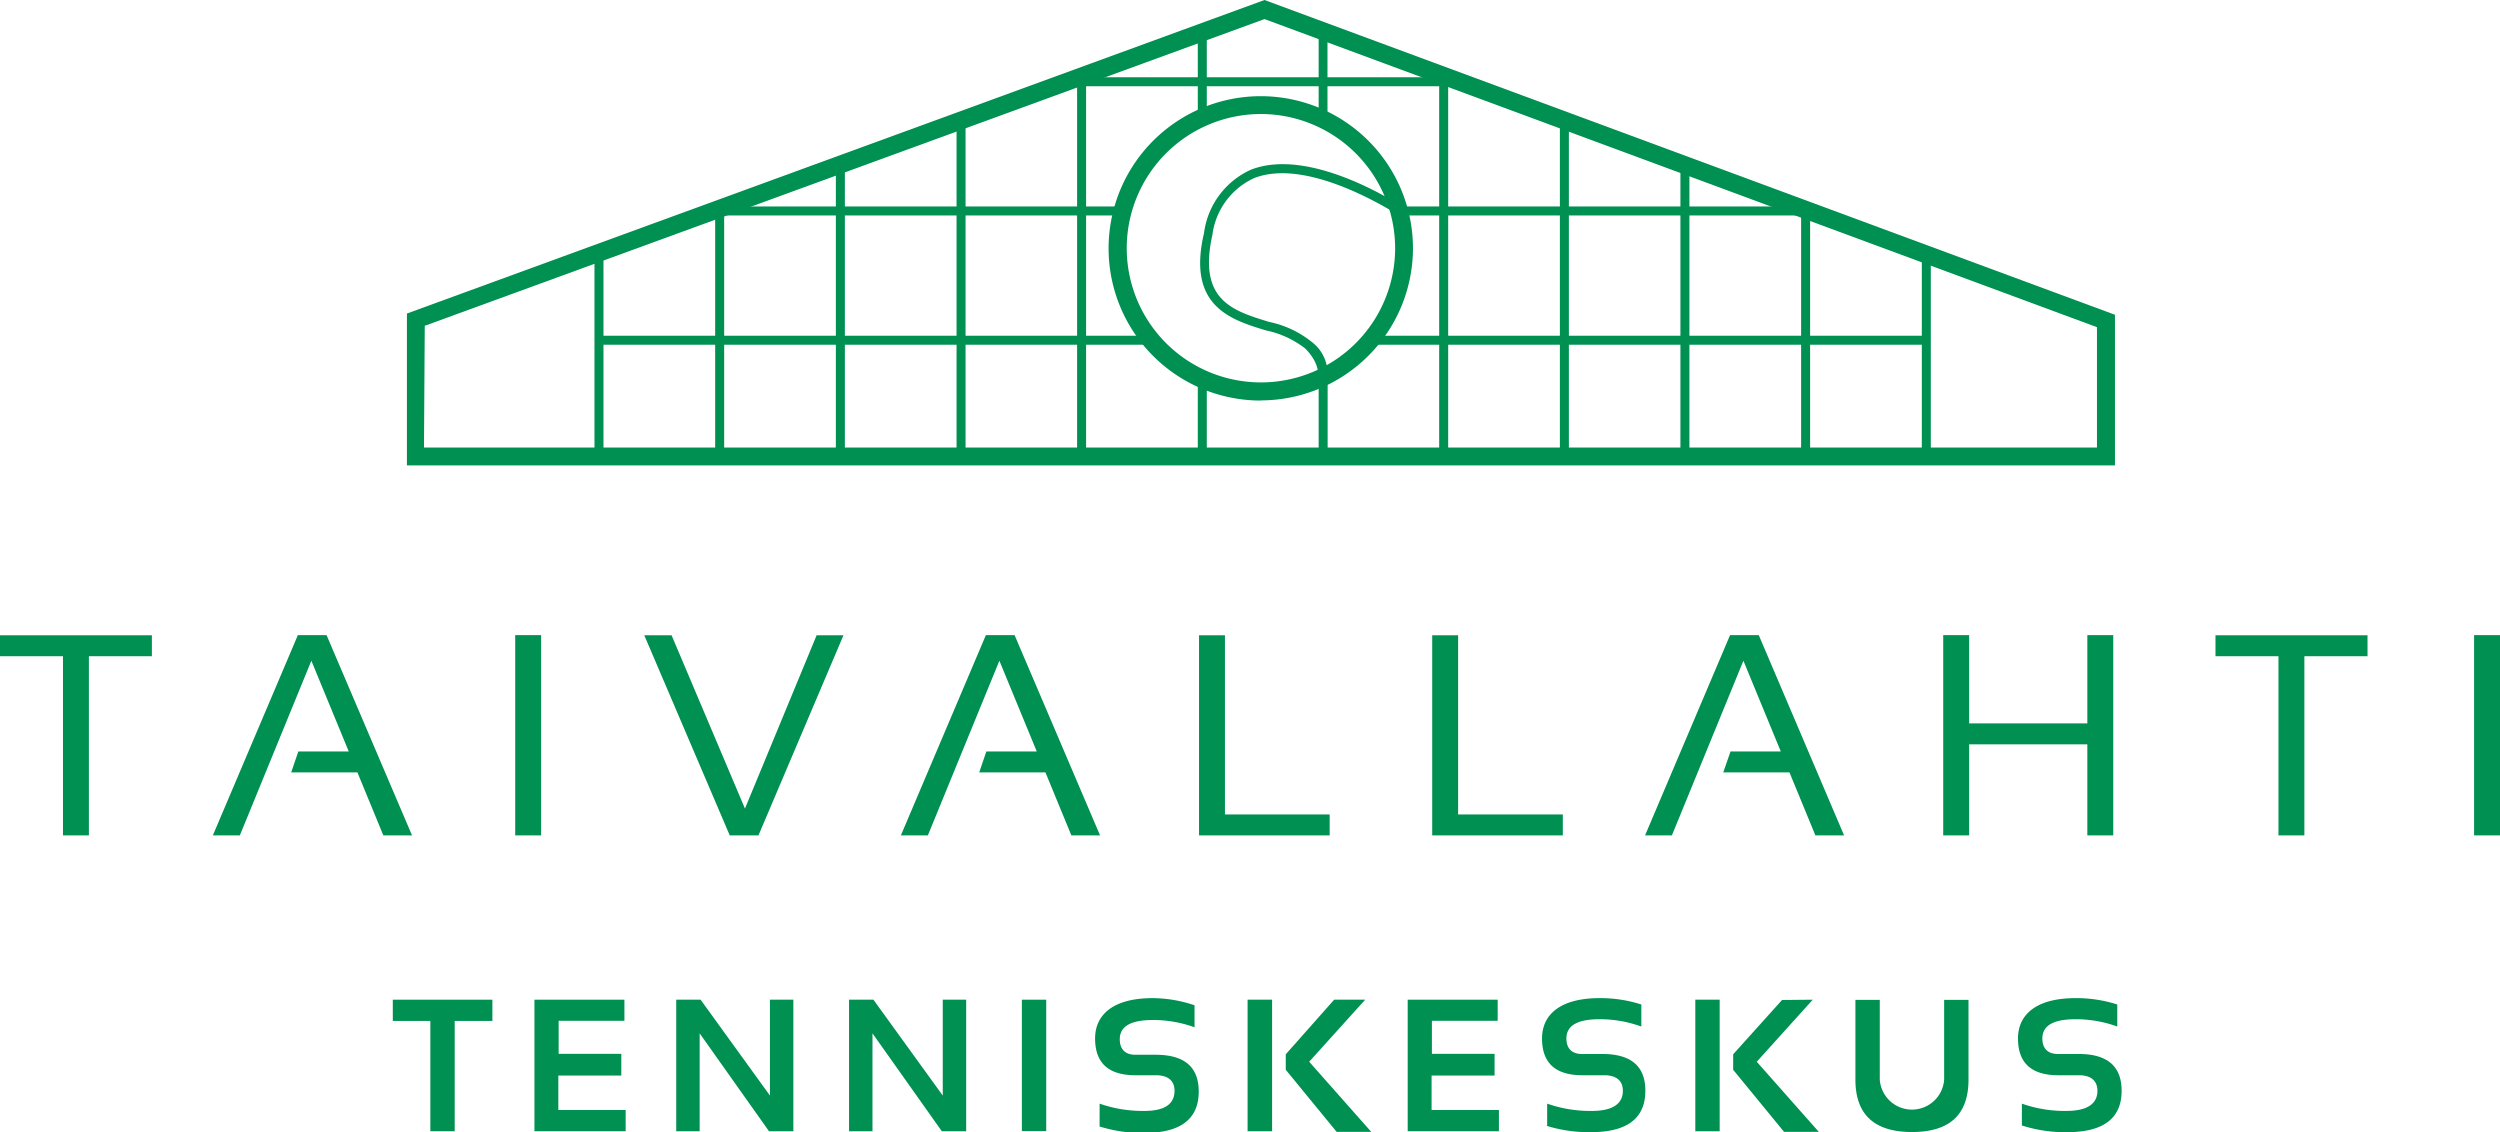 <svg xmlns="http://www.w3.org/2000/svg" viewBox="0 0 161.15 72.98"><defs><style>.cls-1{fill:#009051;}</style></defs><g id="Layer_2" data-name="Layer 2"><g id="Layer_1-2" data-name="Layer 1"><polygon class="cls-1" points="0 40.95 0 42.3 4.06 42.3 4.06 53.85 5.73 53.85 5.73 42.3 9.79 42.3 9.79 40.95 0 40.95"/><polygon class="cls-1" points="15.46 53.85 13.72 53.85 19.2 40.94 21.05 40.94 26.56 53.85 24.71 53.85 23.04 49.79 18.77 49.79 19.23 48.44 22.48 48.44 20.07 42.59 15.46 53.85"/><rect class="cls-1" x="33.21" y="40.94" width="1.67" height="12.91"/><polygon class="cls-1" points="54.37 40.95 48.89 53.85 47.04 53.85 41.53 40.95 43.29 40.95 48.02 52.12 52.64 40.95 54.37 40.95"/><polygon class="cls-1" points="59.81 53.85 58.07 53.85 63.55 40.94 65.4 40.94 70.91 53.85 69.06 53.85 67.39 49.79 63.12 49.79 63.58 48.44 66.83 48.44 64.42 42.59 59.81 53.85"/><polygon class="cls-1" points="78.96 40.95 78.96 52.5 85.71 52.5 85.71 53.85 77.29 53.85 77.29 40.95 78.96 40.95"/><polygon class="cls-1" points="93.99 40.95 93.99 52.5 100.74 52.5 100.74 53.85 92.32 53.85 92.32 40.95 93.99 40.95"/><polygon class="cls-1" points="107.77 53.85 106.04 53.85 111.52 40.94 113.37 40.94 118.87 53.85 117.02 53.85 115.35 49.79 111.08 49.79 111.55 48.44 114.79 48.44 112.38 42.59 107.77 53.85"/><polygon class="cls-1" points="125.26 53.85 125.26 40.94 126.93 40.94 126.93 46.63 134.55 46.63 134.55 40.94 136.22 40.94 136.22 53.85 134.55 53.85 134.55 47.98 126.93 47.98 126.93 53.85 125.26 53.85"/><polygon class="cls-1" points="152.61 40.95 152.61 42.3 148.54 42.3 148.54 53.85 146.87 53.85 146.87 42.3 142.81 42.3 142.81 40.95 152.61 40.95"/><rect class="cls-1" x="159.48" y="40.94" width="1.67" height="12.91"/><polygon class="cls-1" points="25.32 64.44 25.32 65.81 27.74 65.81 27.74 72.92 29.31 72.92 29.31 65.81 31.74 65.81 31.74 64.44 25.32 64.44"/><polygon class="cls-1" points="34.45 64.44 34.45 72.92 40.33 72.92 40.33 71.55 35.99 71.55 35.99 69.33 40.05 69.33 40.05 67.93 36.01 67.93 36.01 65.8 40.25 65.8 40.25 64.44 34.45 64.44"/><polygon class="cls-1" points="49.63 64.44 49.63 70.62 45.16 64.44 43.59 64.44 43.59 72.92 45.1 72.92 45.1 66.61 49.57 72.92 51.14 72.92 51.14 64.44 49.63 64.44"/><polygon class="cls-1" points="60.77 64.44 60.77 70.62 56.3 64.44 54.73 64.44 54.73 72.92 56.24 72.92 56.24 66.61 60.71 72.92 62.28 72.92 62.28 64.44 60.77 64.44"/><rect class="cls-1" x="65.87" y="64.44" width="1.57" height="8.47"/><path class="cls-1" d="M70.88,72.56V71.14a8.36,8.36,0,0,0,2.88.47c1.3,0,1.95-.43,1.95-1.3,0-.63-.4-1-1.2-1H73.19c-1.74,0-2.6-.79-2.6-2.37s1.23-2.6,3.7-2.6A8.51,8.51,0,0,1,77,64.8v1.42a7.76,7.76,0,0,0-2.69-.47c-1.42,0-2.13.41-2.13,1.24,0,.63.34,1,1,1h1.32c1.85,0,2.77.79,2.77,2.37q0,2.67-3.52,2.67a9.18,9.18,0,0,1-2.88-.42"/><path class="cls-1" d="M82,72.92H80.42V64.44H82Zm6-8.48-3.61,4,4,4.52H86.16l-3.28-4v-1L86,64.44Z"/><polygon class="cls-1" points="96.54 64.44 96.54 65.8 92.3 65.8 92.3 67.93 96.34 67.93 96.34 69.33 92.28 69.33 92.28 71.55 96.62 71.55 96.62 72.92 90.74 72.92 90.74 64.44 96.54 64.44"/><path class="cls-1" d="M99.73,72.56V71.14a8.36,8.36,0,0,0,2.88.47c1.3,0,2-.43,2-1.3,0-.63-.4-1-1.2-1H102c-1.74,0-2.6-.79-2.6-2.37s1.23-2.6,3.7-2.6a8.57,8.57,0,0,1,2.7.41v1.42a7.82,7.82,0,0,0-2.7-.47c-1.42,0-2.13.41-2.13,1.24,0,.63.34,1,1,1h1.32c1.85,0,2.77.79,2.77,2.37q0,2.67-3.52,2.67a9.18,9.18,0,0,1-2.88-.42"/><path class="cls-1" d="M110.85,72.92h-1.57V64.44h1.57Zm6-8.48-3.61,4,4,4.52H115l-3.28-4v-1l3.15-3.5Z"/><path class="cls-1" d="M119.6,69.59V64.45h1.57v5.14a2.08,2.08,0,0,0,4.15,0V64.45h1.57v5.14c0,2.26-1.21,3.38-3.64,3.38s-3.65-1.12-3.65-3.38"/><path class="cls-1" d="M130.33,72.56V71.14a8.26,8.26,0,0,0,2.87.47c1.3,0,2-.43,2-1.3,0-.63-.4-1-1.19-1h-1.33c-1.73,0-2.6-.79-2.6-2.37s1.23-2.6,3.7-2.6a8.57,8.57,0,0,1,2.7.41v1.42a7.82,7.82,0,0,0-2.7-.47c-1.42,0-2.13.41-2.13,1.24,0,.63.34,1,1,1H134q2.76,0,2.76,2.37,0,2.67-3.52,2.67a9.07,9.07,0,0,1-2.87-.42"/><path class="cls-1" d="M136.33,30H26.23V20.21L81.51,0l54.82,20.29Zm-109-1.15H135.17V21.09L81.51,1.23,27.38,21Z"/><rect class="cls-1" x="38.32" y="16.26" width="0.58" height="13.49"/><rect class="cls-1" x="123.88" y="16.26" width="0.58" height="13.49"/><rect class="cls-1" x="116.1" y="13.66" width="0.58" height="16.09"/><rect class="cls-1" x="108.32" y="10.58" width="0.58" height="19.17"/><rect class="cls-1" x="100.55" y="7.5" width="0.58" height="22.24"/><rect class="cls-1" x="92.77" y="4.67" width="0.58" height="25.08"/><rect class="cls-1" x="69.43" y="4.67" width="0.58" height="25.08"/><rect class="cls-1" x="61.66" y="7.74" width="0.58" height="22.01"/><rect class="cls-1" x="53.88" y="10.58" width="0.58" height="19.17"/><rect class="cls-1" x="46.1" y="13.42" width="0.58" height="16.33"/><rect class="cls-1" x="68.43" y="4.98" width="26.01" height="0.58"/><path class="cls-1" d="M77.79,7.34V1.82h-.58v5.8l.58-.28"/><path class="cls-1" d="M77.21,24v5.79h.58V24.23c-.2-.08-.39-.18-.58-.27"/><path class="cls-1" d="M81.28,25.82A9.81,9.81,0,1,1,91.08,16a9.82,9.82,0,0,1-9.8,9.81m0-18.46A8.65,8.65,0,1,0,89.93,16a8.66,8.66,0,0,0-8.65-8.65"/><path class="cls-1" d="M85.48,24.67l-.54-.2s.29-.9-.8-2a6.14,6.14,0,0,0-2.53-1.17c-2.27-.69-5.11-1.55-4-6.27a5.21,5.21,0,0,1,3-4.08c3.9-1.56,9.75,2.34,10,2.51l-.33.48c-.06,0-5.84-3.9-9.46-2.45a4.68,4.68,0,0,0-2.67,3.66c-.94,4.2,1.3,4.88,3.66,5.6a6.5,6.5,0,0,1,2.77,1.31,2.57,2.57,0,0,1,.93,2.61"/><path class="cls-1" d="M85.57,7.51V1.83H85V7.25l.58.26"/><path class="cls-1" d="M85,24.33v5.42h.58V24.06a6.11,6.11,0,0,1-.58.27"/><path class="cls-1" d="M72.62,13.31H45.81v.58H72.47c0-.2.1-.39.15-.58"/><path class="cls-1" d="M90.39,13.31c0,.19.1.38.14.58h26v-.58Z"/><path class="cls-1" d="M74.37,21.64h-36v.58H74.89c-.18-.19-.36-.38-.52-.58"/><path class="cls-1" d="M88.64,21.64c-.17.2-.35.39-.53.58h36.22v-.58Z"/></g></g></svg>